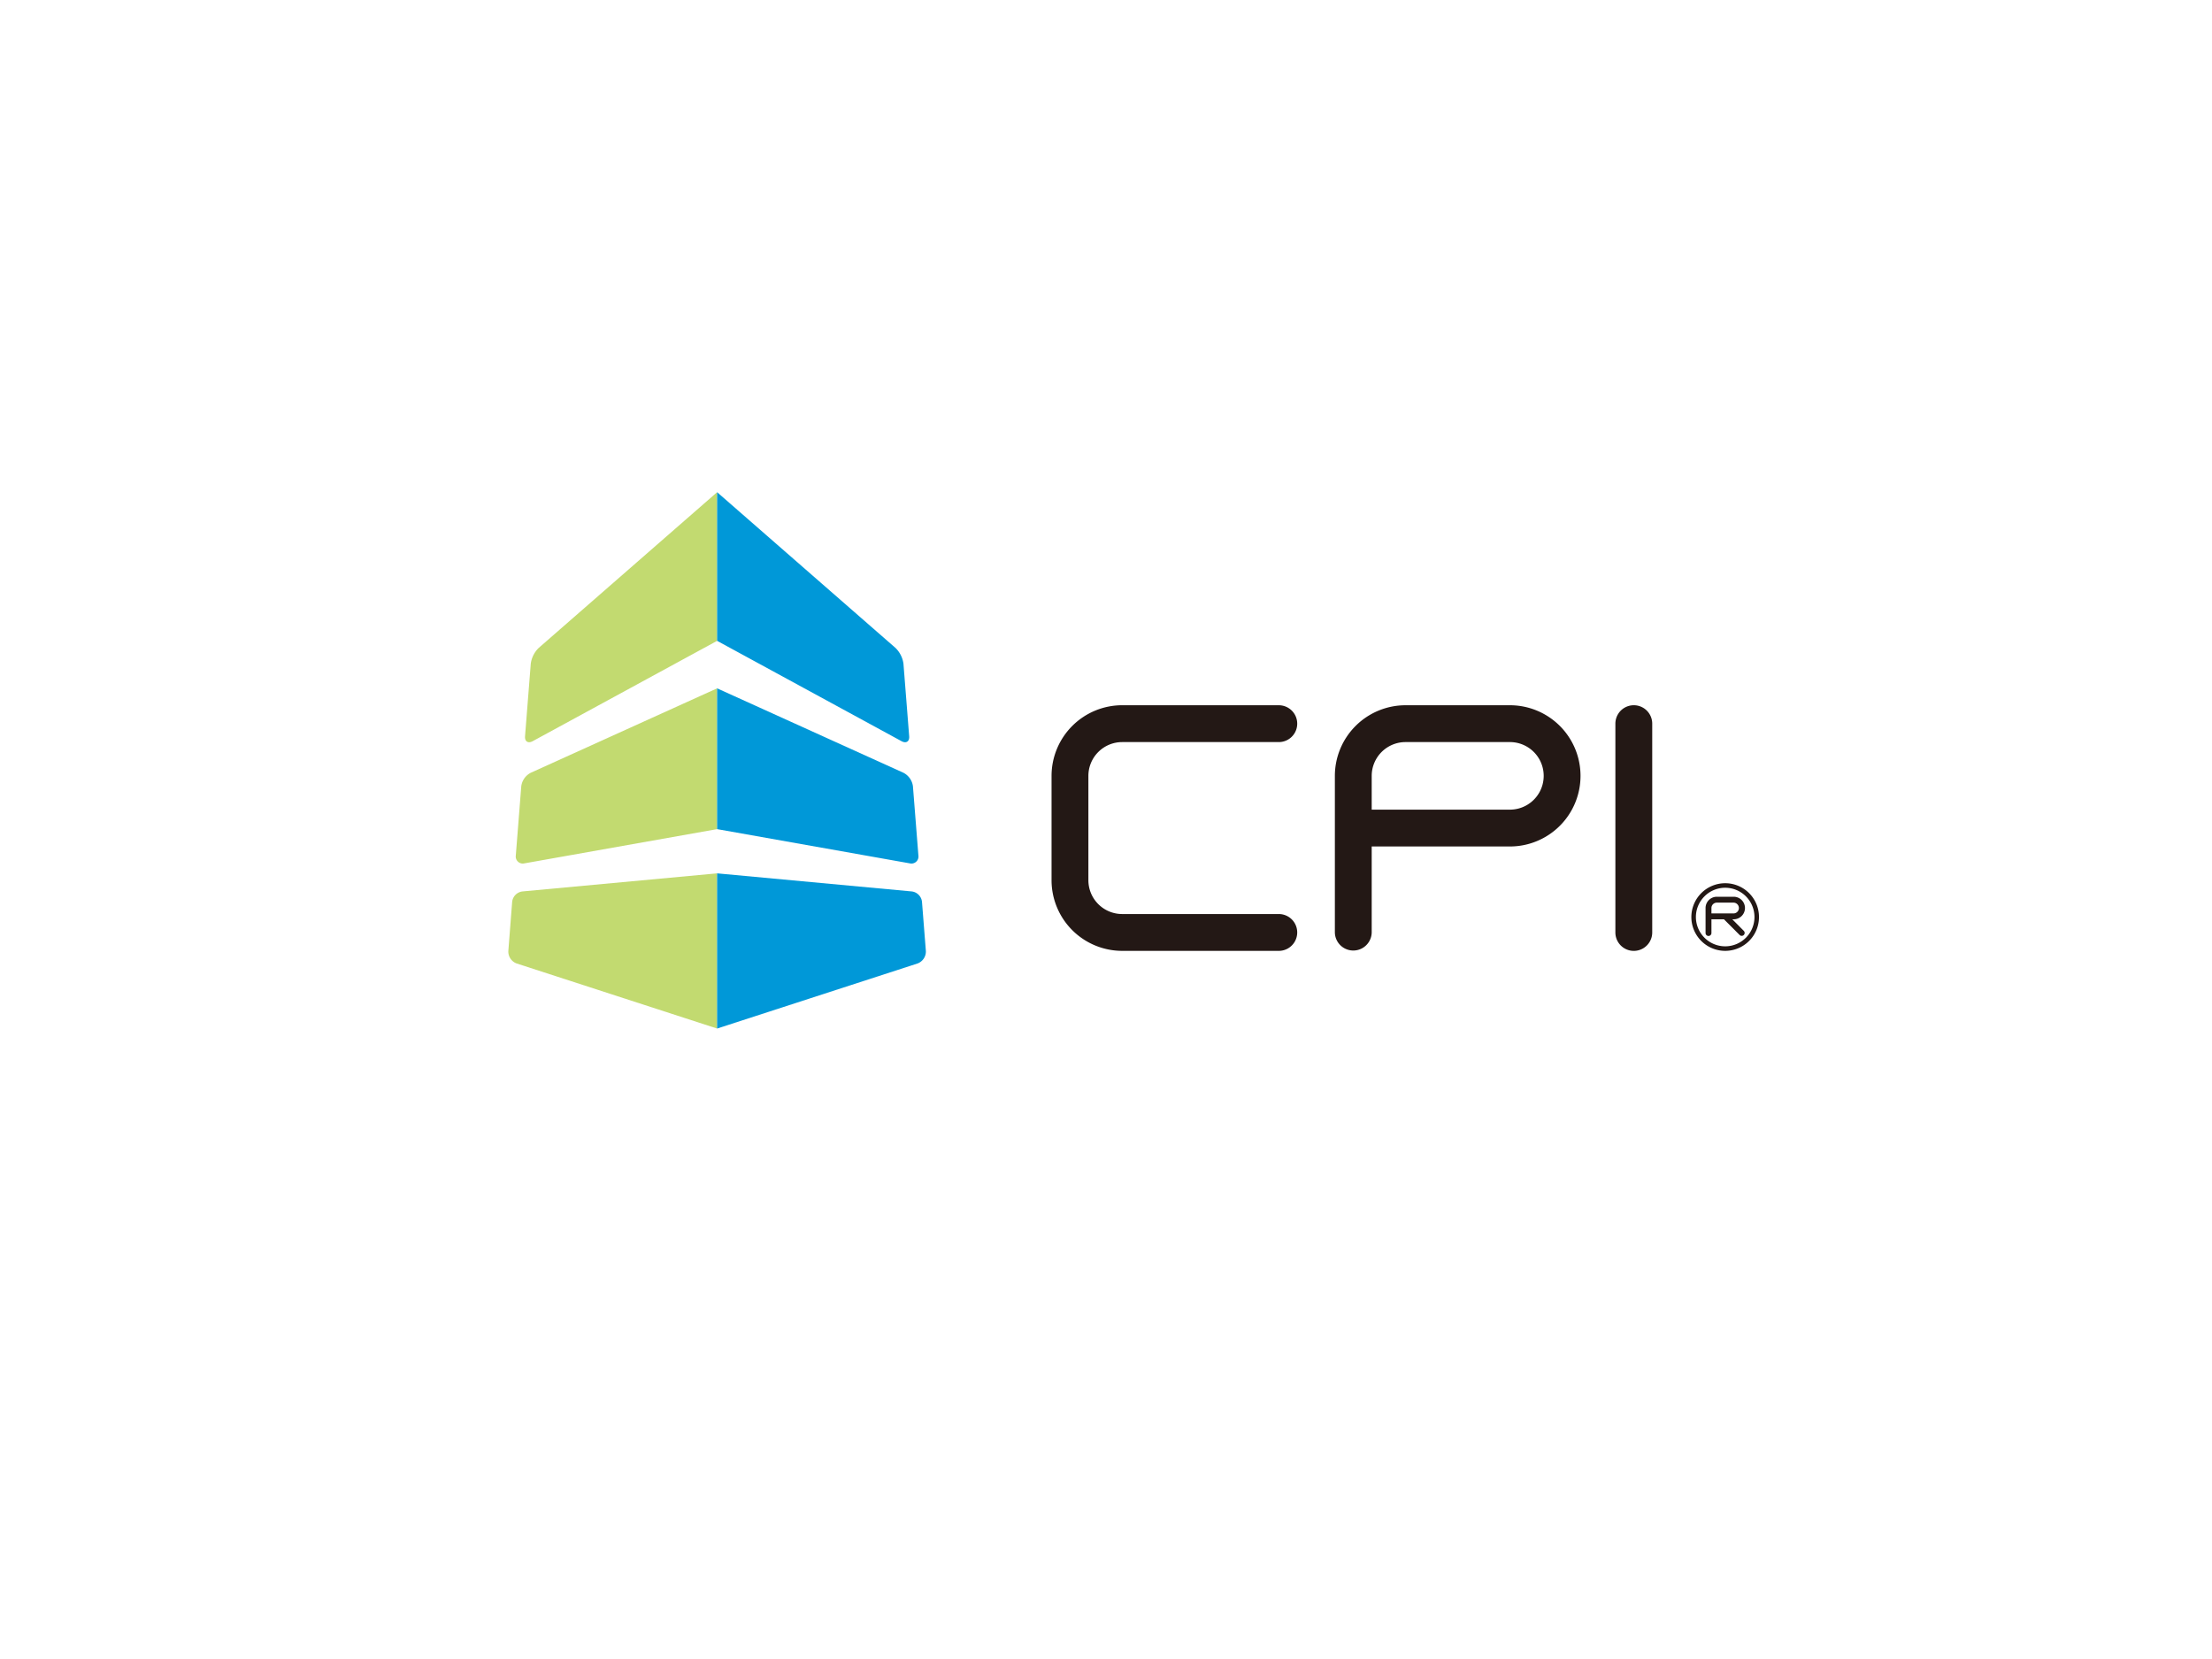 <svg xmlns="http://www.w3.org/2000/svg" width="640" height="480" viewBox="0 0 640 480"><title>sponsor_bronze_cpi</title><g data-name="CPI(R)"><g fill="#231815"><path d="M369.994 204.045h-45.318a20.454 20.454 0 0 0-20.43 20.43v30.206a20.453 20.453 0 0 0 20.43 20.433h45.32a5.327 5.327 0 1 0 0-10.655h-45.32a9.786 9.786 0 0 1-9.772-9.777v-30.2a9.785 9.785 0 0 1 9.773-9.775h45.32a5.328 5.328 0 1 0 0-10.656zM467.38 209.376v60.414a5.33 5.33 0 0 0 10.66 0v-60.414a5.33 5.33 0 0 0-10.66 0zM406.652 204.05a20.456 20.456 0 0 0-20.434 20.43v45.31a5.33 5.33 0 0 0 10.658 0v-24.88h39.987a20.43 20.43 0 1 0 0-40.86zm-9.776 20.43a9.787 9.787 0 0 1 9.776-9.774h30.212a9.774 9.774 0 1 1 0 19.548h-39.988z"/></g><g fill="#c2da70"><path d="M154.118 214.45c-1.336.726-2.325.086-2.207-1.43l1.655-20.97a7.8 7.8 0 0 1 2.283-4.573l51.636-45.07v43.01zM207.484 199.157v40.736l-55.738 9.9a2.035 2.035 0 0 1-2.508-2.263l1.582-20.05a5.15 5.15 0 0 1 2.74-3.892zM149.477 278.76a3.677 3.677 0 0 1-2.4-3.6l1.108-14.24a3.4 3.4 0 0 1 2.97-3l56.33-5.232v44.9z"/></g><g fill="#0098d8"><path d="M260.845 214.45c1.336.726 2.33.086 2.208-1.43l-1.653-20.97a7.85 7.85 0 0 0-2.292-4.573l-51.623-45.07v43.01zM207.483 199.157v40.736l55.738 9.9a2.03 2.03 0 0 0 2.5-2.263l-1.582-20.05a5.148 5.148 0 0 0-2.738-3.892zM265.483 278.76a3.7 3.7 0 0 0 2.4-3.6l-1.123-14.24a3.39 3.39 0 0 0-2.955-3l-56.325-5.232v44.9z"/></g><g fill="#231815"><path d="M501.2 265.98h.356a3.262 3.262 0 1 0 0-6.523h-4.824a3.265 3.265 0 0 0-3.26 3.263v7.236a.85.85 0 0 0 1.7 0v-3.974h3.618l4.575 4.576a.85.85 0 0 0 1.2-1.2zm-6.028-1.7v-1.56a1.562 1.562 0 0 1 1.56-1.56h4.824a1.56 1.56 0 0 1 0 3.122z"/><path d="M489.363 265.33a9.785 9.785 0 1 0 9.786-9.788 9.8 9.8 0 0 0-9.787 9.787zm1.314 0a8.472 8.472 0 1 1 8.472 8.47 8.48 8.48 0 0 1-8.473-8.47z"/></g></g></svg>